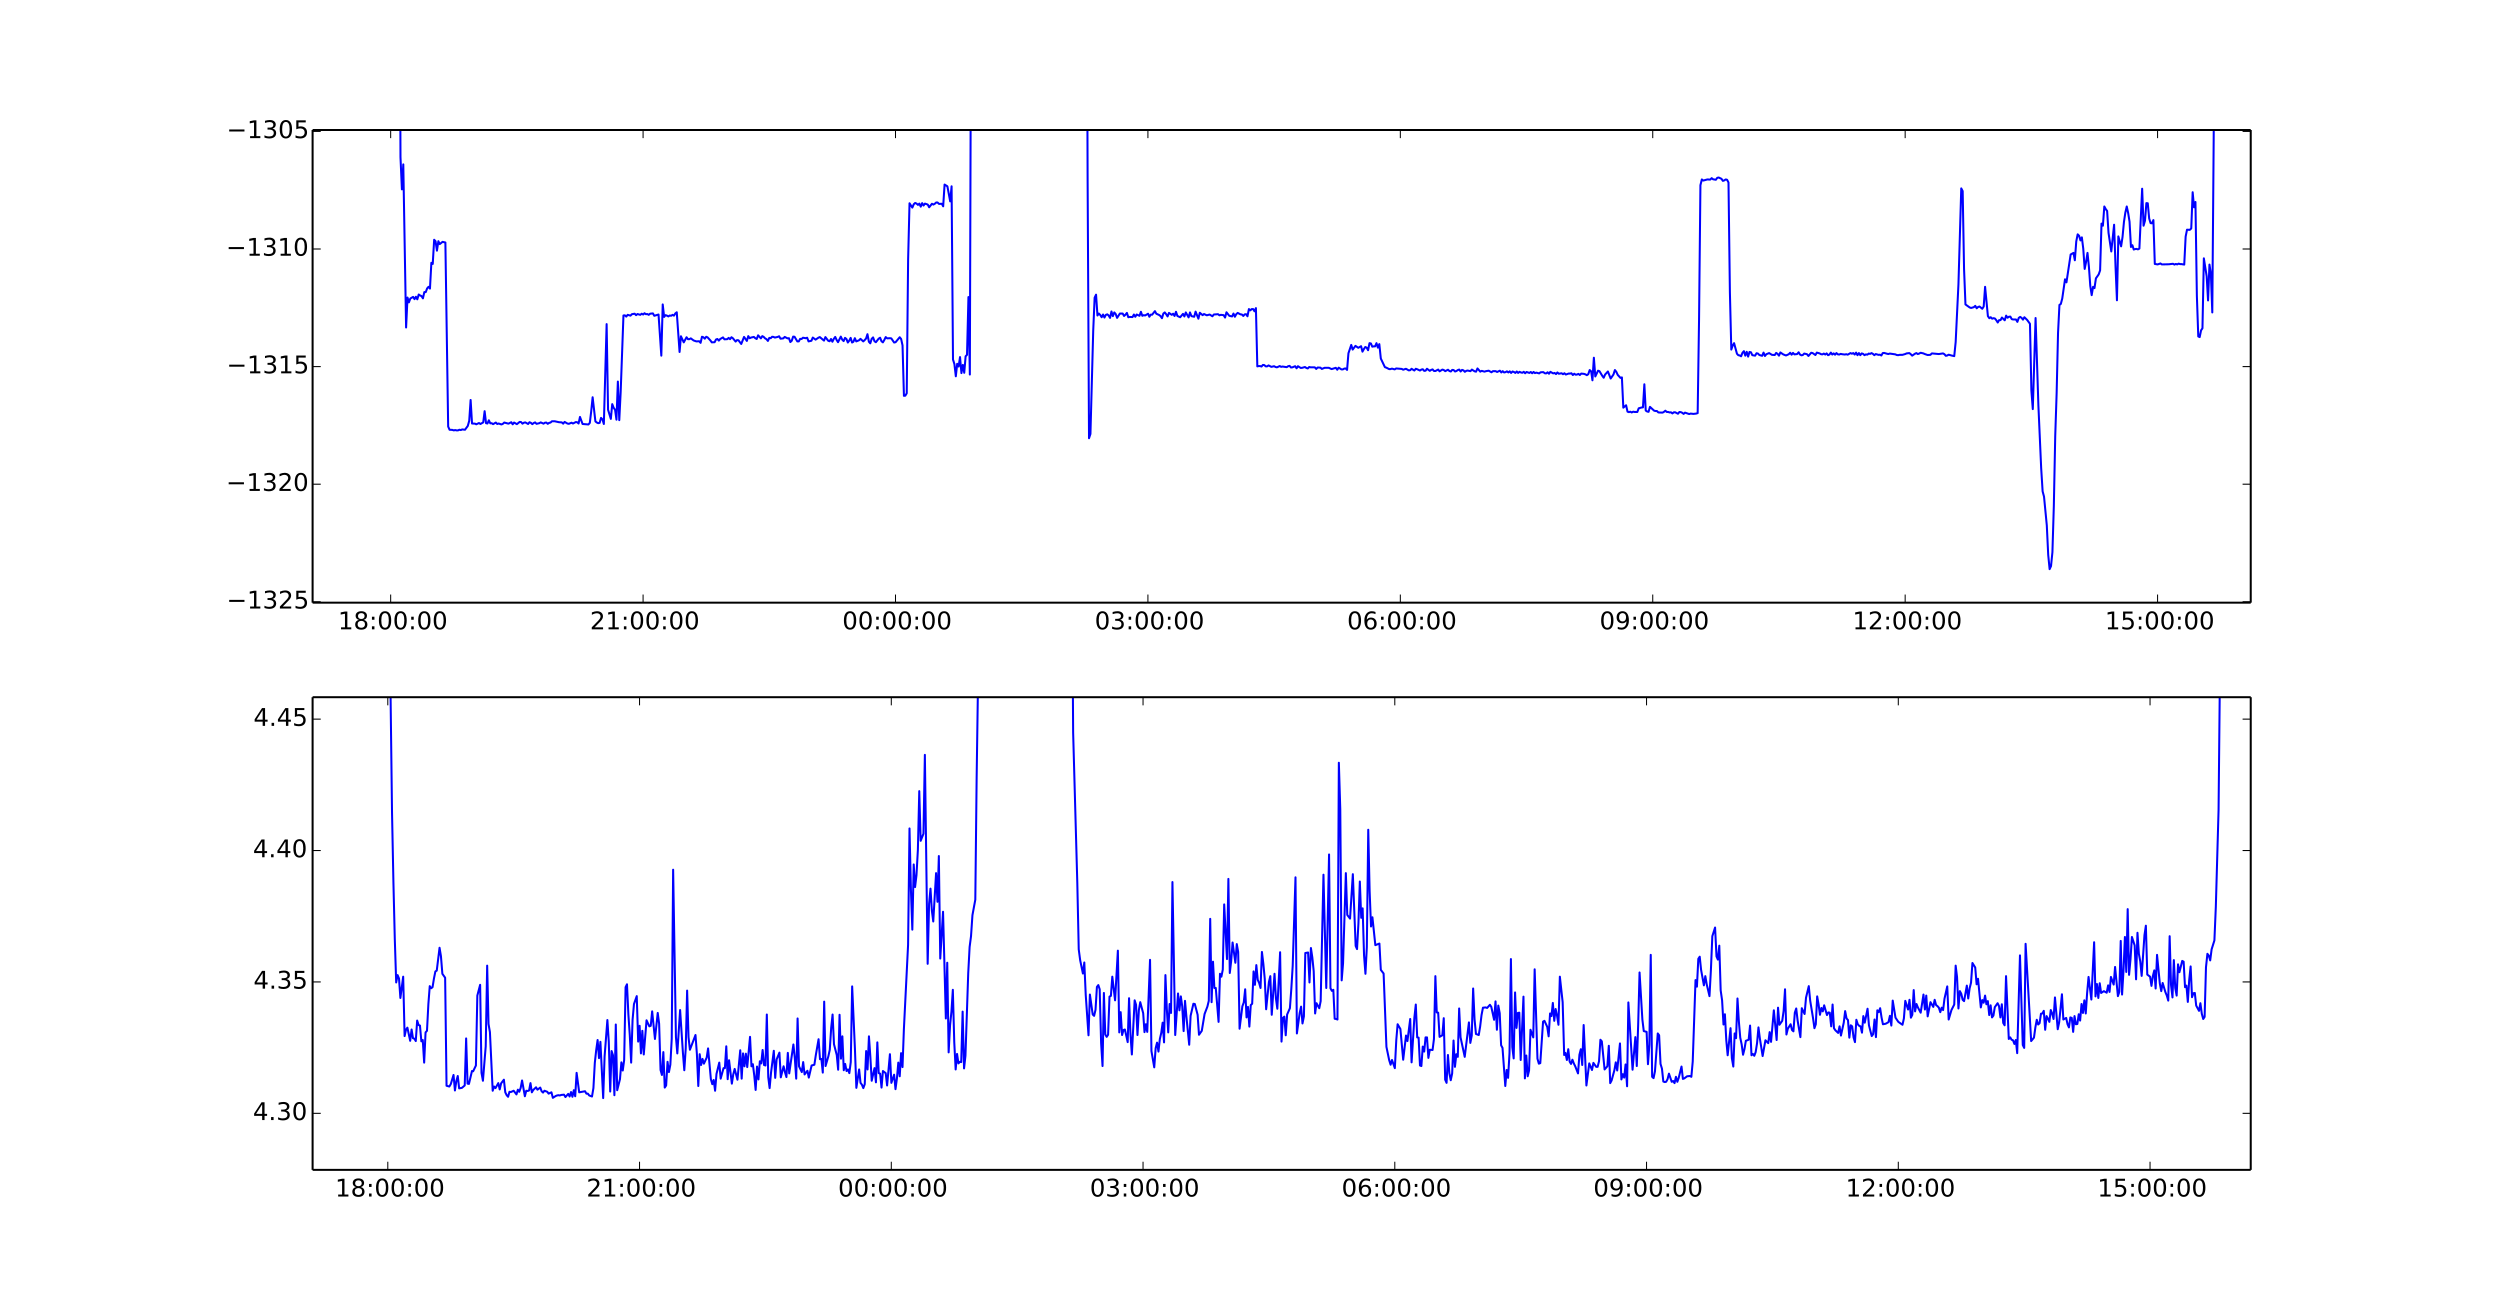 <?xml version="1.0" encoding="utf-8" standalone="no"?>
<!DOCTYPE svg PUBLIC "-//W3C//DTD SVG 1.1//EN"
  "http://www.w3.org/Graphics/SVG/1.1/DTD/svg11.dtd">
<!-- Created with matplotlib (http://matplotlib.org/) -->
<svg height="639pt" version="1.1" viewBox="0 0 1229 639" width="1229pt" xmlns="http://www.w3.org/2000/svg" xmlns:xlink="http://www.w3.org/1999/xlink">
 <defs>
  <style type="text/css">
*{stroke-linecap:butt;stroke-linejoin:round;}
  </style>
 </defs>
 <g id="figure_1">
  <g id="patch_1">
   <path d="
M0 639
L1229.4 639
L1229.4 0
L0 0
z
" style="fill:#ffffff;"/>
  </g>
  <g id="axes_1">
   <g id="patch_2">
    <path d="
M153.675 296.264
L1106.46 296.264
L1106.46 63.9
L153.675 63.9
z
" style="fill:#ffffff;"/>
   </g>
   <g id="line2d_1">
    <path clip-path="url(#p8348b65751)" d="
M196.568 -1
L196.878 77.274
L197.579 93.089
L198.257 80.815
L199.635 160.989
L200.336 146.276
L201.014 148.637
L201.715 146.748
L203.082 145.961
L203.783 147.063
L204.461 145.883
L205.15 147.142
L205.84 144.781
L206.529 145.253
L207.23 145.568
L207.908 146.67
L208.597 143.601
L209.287 143.601
L209.976 141.791
L210.665 141.005
L211.366 141.87
L212.056 129.203
L212.733 129.754
L213.434 117.873
L214.112 118.581
L214.802 123.223
L215.502 118.581
L216.18 119.997
L217.559 118.896
L218.949 119.211
L220.317 209.69
L221.006 211.264
L222.385 211.342
L223.086 211.578
L223.763 211.421
L224.453 211.578
L225.142 211.578
L225.843 211.264
L226.532 211.421
L227.222 211.106
L228.589 211.264
L229.968 209.375
L230.669 206.858
L231.358 196.63
L232.047 208.195
L233.541 208.274
L234.116 208.589
L235.483 207.959
L236.184 208.431
L237.562 207.644
L238.24 202.137
L238.941 208.038
L239.631 208.195
L240.32 206.622
L241.032 208.116
L241.699 208.038
L242.388 208.51
L243.755 207.723
L244.445 208.431
L245.134 208.195
L246.524 208.667
L247.214 208.352
L247.903 207.723
L249.96 208.274
L251.338 207.566
L252.028 208.589
L252.717 207.723
L254.096 208.51
L255.475 207.408
L256.164 207.487
L256.853 208.274
L257.554 207.802
L258.232 207.644
L259.611 208.431
L260.3 207.566
L261.001 207.88
L261.69 208.51
L262.38 207.959
L263.058 207.644
L263.759 208.352
L265.126 208.038
L265.815 207.644
L267.194 208.274
L267.883 207.802
L268.573 207.723
L269.262 208.352
L269.963 207.88
L270.652 207.723
L271.319 207.094
L272.709 207.094
L274.823 207.566
L276.167 207.644
L276.857 208.274
L277.558 207.408
L278.913 208.195
L279.614 208.352
L280.981 207.802
L281.671 208.195
L283.061 207.487
L283.739 207.566
L284.428 208.195
L285.118 204.969
L286.393 208.431
L289.265 208.667
L289.955 207.88
L290.644 202.137
L291.334 195.292
L292.701 207.172
L293.402 207.723
L294.091 208.038
L294.78 207.88
L295.47 205.441
L296.159 206.15
L296.849 208.431
L298.216 159.337
L298.917 201.429
L300.284 205.914
L300.973 198.675
L301.674 200.485
L302.364 201.429
L303.053 206.307
L303.742 187.582
L304.432 206.543
L305.121 192.696
L306.488 155.088
L307.189 155.009
L307.867 155.639
L308.556 154.773
L309.947 155.167
L310.636 154.459
L312.003 154.223
L312.704 154.931
L313.394 154.38
L314.761 154.773
L315.462 154.223
L316.174 154.616
L316.829 153.987
L317.518 154.459
L318.219 154.38
L318.908 154.773
L319.586 154.223
L320.965 154.065
L321.654 155.245
L323.734 154.616
L325.101 174.836
L325.791 149.659
L326.492 155.796
L327.169 154.931
L327.87 155.167
L328.56 155.56
L329.249 155.088
L329.938 155.245
L330.628 154.773
L331.317 155.167
L332.007 154.065
L332.696 153.515
L334.075 173.027
L334.753 165.316
L336.131 168.306
L337.51 165.788
L338.199 166.732
L338.9 166.732
L339.59 166.339
L340.968 167.362
L342.336 167.834
L343.714 167.755
L344.404 168.542
L345.093 165.552
L345.783 165.788
L346.472 166.496
L347.173 165.552
L347.862 165.867
L349.229 167.362
L349.919 168.306
L351.298 168.227
L351.998 166.89
L352.676 166.654
L353.377 167.441
L354.067 166.654
L355.434 165.867
L356.123 166.811
L357.536 166.732
L358.203 166.103
L358.892 166.732
L359.582 165.788
L360.259 166.26
L361.638 167.913
L362.328 167.204
L363.028 167.283
L364.396 169.093
L365.774 165.631
L367.153 167.598
L367.854 165.238
L368.543 166.26
L369.221 165.946
L370.6 165.631
L371.301 166.26
L371.99 166.654
L372.68 164.844
L374.047 166.339
L374.748 165.238
L375.437 165.631
L376.115 166.339
L376.804 166.732
L377.494 167.598
L378.195 166.103
L378.872 166.26
L379.573 165.552
L380.251 165.631
L380.952 165.946
L382.319 165.631
L383.009 165.316
L383.698 166.496
L385.077 166.339
L385.766 165.631
L387.145 166.339
L387.846 166.26
L388.535 168.149
L389.225 167.519
L389.914 165.474
L390.592 165.552
L391.971 167.834
L392.671 167.834
L393.361 166.575
L394.039 166.654
L394.74 166.024
L396.107 166.26
L396.796 166.024
L397.486 167.834
L398.887 167.519
L399.565 165.946
L400.944 166.968
L402.311 166.024
L403.012 165.71
L405.08 167.441
L405.77 165.71
L407.148 167.519
L407.826 167.755
L408.527 166.654
L409.205 167.991
L409.906 166.575
L410.595 165.631
L411.285 167.126
L411.974 168.227
L413.341 165.474
L414.031 166.968
L414.72 167.677
L415.421 166.103
L416.11 166.654
L416.8 168.385
L417.489 167.441
L418.178 166.103
L418.868 168.385
L419.546 167.991
L420.246 166.26
L420.936 167.834
L422.303 167.283
L423.004 166.575
L424.371 167.834
L425.061 167.204
L425.75 166.418
L426.439 164.293
L427.14 167.991
L427.829 168.778
L428.519 166.575
L429.208 165.867
L429.898 167.755
L430.576 168.227
L431.954 166.496
L432.655 166.024
L433.344 167.755
L434.022 168.306
L434.723 167.126
L435.413 165.71
L436.102 166.339
L437.469 166.26
L438.159 166.339
L439.549 168.385
L440.261 168.227
L442.295 165.788
L442.996 166.654
L443.685 169.801
L444.374 194.584
L445.052 194.505
L445.753 193.325
L446.431 127.551
L447.12 99.934
L448.499 102.059
L449.2 100.406
L449.889 99.777
L450.59 100.092
L451.28 100.721
L451.946 100.092
L452.635 101.587
L453.325 99.856
L454.014 101.036
L454.704 100.092
L456.082 100.564
L456.772 101.901
L458.15 100.17
L458.851 100.564
L459.541 100.17
L460.23 99.541
L460.908 99.541
L461.609 100.249
L462.988 100.17
L463.665 101.429
L464.355 90.729
L465.734 91.594
L467.112 98.99
L467.802 91.594
L468.491 176.724
L469.192 179.006
L469.881 184.986
L470.559 178.849
L471.26 180.186
L471.949 175.544
L472.639 183.412
L473.328 179.399
L474.018 183.255
L474.695 175.151
L475.385 174.443
L476.086 146.04
L476.775 184.12
L477.352 -1
M534.37 -1
L534.671 88.132
L535.36 215.433
L536.061 213.309
L537.428 162.484
L538.118 146.355
L538.819 144.86
L539.508 155.088
L540.197 154.144
L540.887 154.852
L541.576 155.954
L542.265 154.616
L542.943 156.111
L543.644 154.773
L544.345 154.537
L545.011 155.088
L545.701 156.268
L546.39 153.121
L547.08 155.403
L547.78 153.593
L548.47 154.38
L549.159 156.268
L550.526 154.144
L551.905 154.144
L552.595 155.324
L553.284 154.695
L553.985 153.829
L554.674 155.954
L555.364 155.796
L556.742 155.875
L557.42 154.616
L558.11 155.718
L558.799 154.616
L560.178 155.245
L560.867 153.279
L561.568 155.245
L562.257 154.931
L562.935 155.088
L564.383 154.223
L565.026 155.718
L565.693 154.695
L566.382 154.695
L567.761 152.964
L568.45 154.223
L569.829 154.852
L570.53 155.403
L571.219 156.426
L571.909 154.144
L572.598 153.593
L573.287 154.459
L573.977 155.56
L574.666 153.829
L576.033 154.773
L576.723 154.223
L577.412 155.324
L578.113 153.279
L578.802 155.324
L580.17 155.954
L581.56 154.301
L582.249 155.56
L582.939 153.593
L584.317 156.032
L584.995 153.593
L585.696 155.403
L587.063 155.718
L587.753 153.2
L589.131 156.662
L589.832 153.751
L591.211 154.931
L591.889 154.38
L593.268 155.009
L594.646 154.616
L596.025 155.482
L596.715 154.616
L598.794 154.459
L599.472 155.009
L600.161 154.773
L601.54 154.931
L602.241 156.111
L602.93 153.515
L604.309 155.245
L605.688 155.56
L606.377 154.144
L607.067 155.718
L607.744 154.459
L608.445 153.829
L609.813 154.537
L610.513 154.616
L611.203 155.324
L611.892 154.537
L612.57 154.459
L613.259 155.482
L613.96 151.941
L614.65 152.57
L615.328 151.941
L616.028 151.941
L616.718 153.042
L617.407 151.469
L618.097 180.108
L618.786 179.95
L619.464 179.95
L620.153 180.186
L620.843 179.399
L621.543 179.478
L622.221 180.108
L622.911 180.108
L623.612 179.636
L624.99 180.344
L626.358 180.029
L627.047 180.422
L627.748 180.58
L629.115 179.95
L629.804 180.344
L630.505 180.186
L632.562 180.501
L633.251 180.029
L633.952 179.872
L634.642 180.658
L635.331 180.58
L636.698 180.029
L637.399 181.052
L638.077 180.029
L639.456 180.894
L640.145 180.816
L641.524 180.422
L642.213 180.894
L642.903 181.13
L643.603 180.422
L644.293 180.58
L646.349 180.58
L647.062 181.366
L647.751 180.658
L649.13 180.737
L649.808 181.366
L651.175 180.816
L653.243 180.816
L654.622 181.445
L656.69 180.816
L657.391 181.76
L658.103 180.737
L659.459 181.602
L660.137 181.602
L660.826 181.209
L661.527 181.13
L662.216 181.838
L662.894 173.656
L664.273 169.565
L664.974 171.846
L666.341 170.037
L667.72 170.981
L669.11 170.194
L669.788 172.869
L670.477 171.61
L671.167 170.588
L671.856 170.902
L672.546 172.161
L673.246 168.699
L673.936 168.857
L674.614 170.43
L675.315 170.273
L675.992 170.273
L676.682 168.699
L677.371 170.902
L678.072 169.171
L678.807 176.252
L680.818 180.501
L681.507 180.737
L682.886 181.445
L683.587 181.445
L684.276 181.209
L685.644 181.602
L686.333 181.13
L689.137 181.366
L689.791 181.76
L691.159 181.288
L692.537 182.074
L693.238 181.996
L693.928 181.288
L695.295 182.153
L695.996 181.288
L696.674 181.524
L698.052 182.153
L698.753 181.681
L699.443 181.524
L700.132 182.311
L700.821 182.232
L701.499 181.288
L702.89 182.311
L703.567 181.838
L704.268 181.602
L704.958 182.389
L705.647 182.389
L707.014 181.681
L707.704 182.547
L709.082 181.681
L709.783 181.917
L710.473 182.468
L711.84 181.76
L712.529 182.389
L713.23 182.625
L713.919 181.838
L714.597 181.917
L715.31 182.625
L715.976 182.389
L716.677 181.917
L717.355 181.681
L718.044 182.625
L718.745 181.838
L719.446 182.074
L720.124 182.783
L720.813 182.311
L721.503 182.153
L722.87 182.468
L723.571 181.681
L724.938 182.547
L725.627 182.704
L726.328 181.13
L727.707 182.704
L728.408 182.311
L729.787 182.704
L730.464 182.468
L731.855 182.232
L733.21 183.019
L733.9 182.468
L735.29 182.468
L735.968 182.861
L737.347 182.232
L738.048 183.097
L738.725 182.468
L739.415 183.097
L740.116 182.94
L740.805 182.547
L741.494 183.097
L742.184 182.547
L742.862 183.333
L743.563 182.625
L744.24 182.861
L744.941 183.333
L745.631 182.625
L746.32 183.333
L746.998 182.783
L747.687 183.097
L748.388 183.255
L749.078 182.783
L749.767 183.491
L750.456 182.861
L751.824 183.333
L752.524 182.861
L753.214 183.491
L753.903 182.861
L754.581 183.412
L755.282 183.176
L756.649 183.569
L757.339 183.019
L758.717 182.94
L759.407 183.491
L760.107 183.569
L760.785 183.019
L761.486 183.727
L762.164 182.783
L763.543 183.569
L764.232 183.333
L764.933 183.884
L765.622 183.097
L766.3 183.727
L767.679 183.491
L768.38 183.963
L769.069 183.491
L769.759 184.12
L771.137 183.648
L771.884 183.648
L772.505 183.491
L773.217 184.356
L773.895 183.727
L774.584 184.199
L775.262 184.12
L775.952 183.805
L776.641 184.356
L777.342 183.648
L778.709 183.805
L779.41 184.041
L780.099 184.435
L780.789 183.963
L781.49 181.917
L782.213 182.547
L782.845 186.952
L783.546 175.859
L784.247 185.064
L785.603 182.232
L786.292 182.468
L787.671 184.75
L788.372 185.694
L789.061 184.12
L790.44 182.625
L791.807 186.087
L793.174 184.12
L793.887 181.917
L794.576 182.783
L795.266 184.277
L796.633 185.772
L797.322 185.536
L798.023 200.406
L799.39 199.226
L800.091 202.373
L800.781 202.609
L801.47 202.373
L802.148 202.766
L802.895 202.373
L803.527 202.53
L804.905 202.53
L805.595 200.721
L806.973 200.328
L807.674 200.249
L808.364 188.919
L809.042 201.822
L809.731 202.294
L810.432 202.452
L811.121 200.013
L813.189 201.901
L813.867 202.058
L814.557 202.058
L815.246 202.766
L817.325 202.845
L818.015 202.452
L818.693 201.901
L819.382 202.53
L820.083 202.53
L820.761 202.766
L821.462 202.688
L822.151 203.239
L822.84 202.688
L823.53 202.688
L824.897 203.396
L825.598 202.53
L826.287 202.609
L826.977 202.924
L827.666 203.475
L828.344 202.845
L830.412 203.553
L831.101 203.317
L832.48 203.475
L833.859 203.317
L834.571 203.081
L835.249 157.212
L835.927 91.043
L836.628 88.211
L837.317 88.762
L839.374 88.211
L840.753 88.29
L841.454 87.582
L842.143 88.132
L843.51 88.368
L844.2 87.424
L844.912 87.267
L846.268 87.896
L846.969 88.919
L847.646 88.683
L848.347 88.211
L849.025 88.368
L849.726 89.706
L850.415 143.68
L851.105 171.846
L851.794 169.88
L852.472 168.699
L853.885 173.892
L854.54 174.6
L855.253 174.758
L855.919 175.151
L856.608 173.42
L857.309 172.633
L857.987 174.836
L858.676 172.948
L859.377 175.308
L860.055 173.027
L860.768 173.184
L861.434 174.6
L862.813 174.836
L863.514 173.656
L864.214 173.813
L864.892 174.521
L866.271 174.915
L866.96 173.341
L867.65 174.994
L868.339 174.128
L869.706 173.577
L871.085 174.443
L872.475 174.521
L873.165 173.499
L873.854 173.971
L874.543 174.836
L875.233 173.263
L876.612 174.207
L877.99 174.758
L879.369 174.128
L880.058 173.42
L880.748 174.364
L881.437 173.499
L882.127 174.207
L883.494 174.049
L884.195 173.184
L884.884 174.285
L885.573 174.679
L886.263 174.521
L886.952 173.813
L888.319 174.128
L889.02 174.994
L890.388 173.42
L891.088 173.577
L892.456 174.521
L893.145 173.341
L894.535 173.735
L895.236 174.128
L895.914 174.207
L896.592 173.813
L897.293 174.285
L897.971 173.735
L898.672 174.6
L899.361 174.285
L900.039 173.341
L900.74 174.285
L901.418 173.735
L902.107 174.364
L902.796 173.577
L903.497 174.207
L904.187 174.285
L904.864 173.971
L905.565 174.128
L906.933 174.285
L907.622 174.128
L908.311 174.364
L909.69 173.577
L910.379 173.892
L911.069 173.577
L911.77 174.285
L912.448 173.341
L913.137 174.6
L913.838 173.577
L914.527 174.6
L915.217 173.735
L915.906 173.971
L916.595 174.6
L917.285 174.207
L917.974 174.364
L918.675 173.813
L919.341 173.971
L920.042 173.577
L920.72 173.971
L921.421 174.6
L922.11 174.049
L923.478 174.443
L924.167 174.364
L924.868 174.758
L925.557 173.577
L926.246 173.499
L927.625 173.892
L928.315 174.049
L929.004 173.813
L931.75 174.207
L932.439 174.521
L933.14 174.6
L933.83 174.443
L935.197 174.443
L936.599 174.049
L937.276 173.735
L938.644 173.577
L939.333 174.128
L940.022 174.836
L941.401 173.892
L942.102 173.577
L942.791 174.049
L943.481 173.813
L944.17 173.42
L945.537 173.735
L946.238 174.049
L947.606 174.521
L948.984 174.443
L949.685 173.735
L953.121 174.049
L955.2 173.735
L955.878 174.128
L956.567 174.915
L957.268 174.758
L957.958 174.364
L959.336 174.758
L960.704 175.072
L961.405 168.149
L962.772 139.746
L964.151 92.617
L964.851 93.955
L965.529 132.271
L966.219 149.659
L968.298 151.154
L968.999 151.39
L970.355 150.997
L971.044 150.367
L971.745 151.548
L972.423 150.918
L973.124 150.682
L974.491 151.784
L975.181 150.682
L975.87 141.005
L977.249 155.403
L977.961 156.426
L978.639 155.954
L979.351 156.662
L980.006 156.426
L980.707 156.583
L981.396 157.448
L982.086 158.55
L982.775 157.37
L983.464 157.37
L984.142 156.111
L985.521 157.448
L986.222 155.167
L986.911 156.19
L987.601 155.718
L988.29 155.639
L988.979 156.898
L989.68 157.055
L991.036 157.055
L991.737 158.235
L992.426 156.268
L993.116 155.796
L993.805 156.268
L994.494 157.134
L995.184 155.954
L996.551 157.291
L997.93 159.179
L998.631 191.988
L999.32 201.114
L1000.69 156.347
L1002.07 199.305
L1003.44 230.146
L1004.15 241.554
L1004.84 244.15
L1006.21 258.311
L1006.9 272.787
L1007.59 279.789
L1008.28 278.295
L1008.97 271.45
L1009.66 248.87
L1010.35 214.332
L1011.04 193.325
L1011.73 163.664
L1012.42 149.895
L1013.1 149.423
L1013.8 146.748
L1015.16 137.307
L1015.87 138.802
L1017.93 125.112
L1019.32 124.325
L1019.99 127.944
L1020.69 118.66
L1021.38 115.198
L1022.08 115.906
L1022.76 118.188
L1023.44 116.693
L1024.13 122.279
L1024.83 132.193
L1025.52 128.731
L1026.21 124.325
L1026.9 131.091
L1027.58 140.533
L1028.27 145.096
L1028.96 141.005
L1029.65 141.634
L1030.35 136.835
L1031.73 134.868
L1032.41 132.901
L1033.1 109.927
L1033.78 110.949
L1034.48 101.508
L1035.17 102.767
L1035.86 103.711
L1036.55 114.49
L1037.91 123.617
L1039.29 110.477
L1039.99 131.013
L1040.69 147.614
L1041.38 116.221
L1042.74 121.099
L1043.43 116.536
L1044.14 109.061
L1044.82 104.498
L1045.51 101.508
L1046.21 104.734
L1046.88 108.982
L1047.58 121.414
L1048.28 120.548
L1048.95 122.673
L1049.64 122.437
L1050.32 122.358
L1051.02 122.594
L1051.72 122.201
L1053.08 92.774
L1053.77 110.949
L1054.47 108.51
L1055.16 99.856
L1055.84 99.934
L1056.53 107.409
L1057.23 109.691
L1057.92 109.769
L1058.61 108.196
L1059.3 129.754
L1060.69 129.99
L1062.08 129.518
L1062.75 129.99
L1066.19 129.911
L1068.25 129.675
L1068.94 130.068
L1069.64 129.754
L1070.33 129.99
L1071 129.596
L1071.72 129.832
L1072.39 129.832
L1073.77 130.068
L1074.46 116.3
L1075.14 112.916
L1076.52 112.995
L1077.22 112.287
L1077.91 94.505
L1078.6 101.901
L1079.28 99.305
L1079.98 145.411
L1080.67 165.395
L1081.36 165.71
L1082.04 162.405
L1082.73 161.382
L1083.41 127
L1084.8 135.812
L1085.48 147.692
L1086.17 130.068
L1086.87 134.632
L1087.56 153.593
L1088.24 69.328
L1088.66 -1
L1088.66 -1" style="fill:none;stroke:#0000ff;stroke-linecap:square;"/>
   </g>
   <g id="matplotlib.axis_1">
    <g id="xtick_1">
     <g id="line2d_2">
      <defs>
       <path d="
M0 0
L0 -4" id="m93b0483c22" style="stroke:#000000;stroke-width:0.5;"/>
      </defs>
      <g>
       <use style="stroke:#000000;stroke-width:0.5;" x="192.052" xlink:href="#m93b0483c22" y="296.264"/>
      </g>
     </g>
     <g id="line2d_3">
      <defs>
       <path d="
M0 0
L0 4" id="m741efc42ff" style="stroke:#000000;stroke-width:0.5;"/>
      </defs>
      <g>
       <use style="stroke:#000000;stroke-width:0.5;" x="192.052" xlink:href="#m741efc42ff" y="63.9"/>
      </g>
     </g>
     <g id="text_1">
      <!-- 18:00:00 -->
      <defs>
       <path d="
M12.406 8.297
L28.516 8.297
L28.516 63.922
L10.984 60.406
L10.984 69.391
L28.422 72.906
L38.281 72.906
L38.281 8.297
L54.391 8.297
L54.391 0
L12.406 0
z
" id="DejaVuSans-31"/>
       <path d="
M31.781 34.625
Q24.75 34.625 20.719 30.859
Q16.703 27.094 16.703 20.516
Q16.703 13.922 20.719 10.156
Q24.75 6.391 31.781 6.391
Q38.812 6.391 42.859 10.172
Q46.922 13.969 46.922 20.516
Q46.922 27.094 42.891 30.859
Q38.875 34.625 31.781 34.625
M21.922 38.812
Q15.578 40.375 12.031 44.719
Q8.5 49.078 8.5 55.328
Q8.5 64.062 14.719 69.141
Q20.953 74.219 31.781 74.219
Q42.672 74.219 48.875 69.141
Q55.078 64.062 55.078 55.328
Q55.078 49.078 51.531 44.719
Q48 40.375 41.703 38.812
Q48.828 37.156 52.797 32.312
Q56.781 27.484 56.781 20.516
Q56.781 9.906 50.312 4.234
Q43.844 -1.422 31.781 -1.422
Q19.734 -1.422 13.25 4.234
Q6.781 9.906 6.781 20.516
Q6.781 27.484 10.781 32.312
Q14.797 37.156 21.922 38.812
M18.312 54.391
Q18.312 48.734 21.844 45.562
Q25.391 42.391 31.781 42.391
Q38.141 42.391 41.719 45.562
Q45.312 48.734 45.312 54.391
Q45.312 60.062 41.719 63.234
Q38.141 66.406 31.781 66.406
Q25.391 66.406 21.844 63.234
Q18.312 60.062 18.312 54.391" id="DejaVuSans-38"/>
       <path d="
M31.781 66.406
Q24.172 66.406 20.328 58.906
Q16.5 51.422 16.5 36.375
Q16.5 21.391 20.328 13.891
Q24.172 6.391 31.781 6.391
Q39.453 6.391 43.281 13.891
Q47.125 21.391 47.125 36.375
Q47.125 51.422 43.281 58.906
Q39.453 66.406 31.781 66.406
M31.781 74.219
Q44.047 74.219 50.516 64.516
Q56.984 54.828 56.984 36.375
Q56.984 17.969 50.516 8.266
Q44.047 -1.422 31.781 -1.422
Q19.531 -1.422 13.062 8.266
Q6.594 17.969 6.594 36.375
Q6.594 54.828 13.062 64.516
Q19.531 74.219 31.781 74.219" id="DejaVuSans-30"/>
       <path d="
M11.719 12.406
L22.016 12.406
L22.016 0
L11.719 0
z

M11.719 51.703
L22.016 51.703
L22.016 39.312
L11.719 39.312
z
" id="DejaVuSans-3a"/>
      </defs>
      <g transform="translate(166.162 309.382)scale(0.12 -0.12)">
       <use xlink:href="#DejaVuSans-31"/>
       <use x="63.623" xlink:href="#DejaVuSans-38"/>
       <use x="127.246" xlink:href="#DejaVuSans-3a"/>
       <use x="160.938" xlink:href="#DejaVuSans-30"/>
       <use x="224.561" xlink:href="#DejaVuSans-30"/>
       <use x="288.184" xlink:href="#DejaVuSans-3a"/>
       <use x="321.875" xlink:href="#DejaVuSans-30"/>
       <use x="385.498" xlink:href="#DejaVuSans-30"/>
      </g>
     </g>
    </g>
    <g id="xtick_2">
     <g id="line2d_4">
      <g>
       <use style="stroke:#000000;stroke-width:0.5;" x="316.14" xlink:href="#m93b0483c22" y="296.264"/>
      </g>
     </g>
     <g id="line2d_5">
      <g>
       <use style="stroke:#000000;stroke-width:0.5;" x="316.14" xlink:href="#m741efc42ff" y="63.9"/>
      </g>
     </g>
     <g id="text_2">
      <!-- 21:00:00 -->
      <defs>
       <path d="
M19.188 8.297
L53.609 8.297
L53.609 0
L7.328 0
L7.328 8.297
Q12.938 14.109 22.625 23.891
Q32.328 33.688 34.812 36.531
Q39.547 41.844 41.422 45.531
Q43.312 49.219 43.312 52.781
Q43.312 58.594 39.234 62.25
Q35.156 65.922 28.609 65.922
Q23.969 65.922 18.812 64.312
Q13.672 62.703 7.812 59.422
L7.812 69.391
Q13.766 71.781 18.938 73
Q24.125 74.219 28.422 74.219
Q39.75 74.219 46.484 68.547
Q53.219 62.891 53.219 53.422
Q53.219 48.922 51.531 44.891
Q49.859 40.875 45.406 35.406
Q44.188 33.984 37.641 27.219
Q31.109 20.453 19.188 8.297" id="DejaVuSans-32"/>
      </defs>
      <g transform="translate(290.03 309.382)scale(0.12 -0.12)">
       <use xlink:href="#DejaVuSans-32"/>
       <use x="63.623" xlink:href="#DejaVuSans-31"/>
       <use x="127.246" xlink:href="#DejaVuSans-3a"/>
       <use x="160.938" xlink:href="#DejaVuSans-30"/>
       <use x="224.561" xlink:href="#DejaVuSans-30"/>
       <use x="288.184" xlink:href="#DejaVuSans-3a"/>
       <use x="321.875" xlink:href="#DejaVuSans-30"/>
       <use x="385.498" xlink:href="#DejaVuSans-30"/>
      </g>
     </g>
    </g>
    <g id="xtick_3">
     <g id="line2d_6">
      <g>
       <use style="stroke:#000000;stroke-width:0.5;" x="440.227" xlink:href="#m93b0483c22" y="296.264"/>
      </g>
     </g>
     <g id="line2d_7">
      <g>
       <use style="stroke:#000000;stroke-width:0.5;" x="440.227" xlink:href="#m741efc42ff" y="63.9"/>
      </g>
     </g>
     <g id="text_3">
      <!-- 00:00:00 -->
      <g transform="translate(414.073 309.382)scale(0.12 -0.12)">
       <use xlink:href="#DejaVuSans-30"/>
       <use x="63.623" xlink:href="#DejaVuSans-30"/>
       <use x="127.246" xlink:href="#DejaVuSans-3a"/>
       <use x="160.938" xlink:href="#DejaVuSans-30"/>
       <use x="224.561" xlink:href="#DejaVuSans-30"/>
       <use x="288.184" xlink:href="#DejaVuSans-3a"/>
       <use x="321.875" xlink:href="#DejaVuSans-30"/>
       <use x="385.498" xlink:href="#DejaVuSans-30"/>
      </g>
     </g>
    </g>
    <g id="xtick_4">
     <g id="line2d_8">
      <g>
       <use style="stroke:#000000;stroke-width:0.5;" x="564.314" xlink:href="#m93b0483c22" y="296.264"/>
      </g>
     </g>
     <g id="line2d_9">
      <g>
       <use style="stroke:#000000;stroke-width:0.5;" x="564.314" xlink:href="#m741efc42ff" y="63.9"/>
      </g>
     </g>
     <g id="text_4">
      <!-- 03:00:00 -->
      <defs>
       <path d="
M40.578 39.312
Q47.656 37.797 51.625 33
Q55.609 28.219 55.609 21.188
Q55.609 10.406 48.188 4.484
Q40.766 -1.422 27.094 -1.422
Q22.516 -1.422 17.656 -0.516
Q12.797 0.391 7.625 2.203
L7.625 11.719
Q11.719 9.328 16.594 8.109
Q21.484 6.891 26.812 6.891
Q36.078 6.891 40.938 10.547
Q45.797 14.203 45.797 21.188
Q45.797 27.641 41.281 31.266
Q36.766 34.906 28.719 34.906
L20.219 34.906
L20.219 43.016
L29.109 43.016
Q36.375 43.016 40.234 45.922
Q44.094 48.828 44.094 54.297
Q44.094 59.906 40.109 62.906
Q36.141 65.922 28.719 65.922
Q24.656 65.922 20.016 65.031
Q15.375 64.156 9.812 62.312
L9.812 71.094
Q15.438 72.656 20.344 73.438
Q25.25 74.219 29.594 74.219
Q40.828 74.219 47.359 69.109
Q53.906 64.016 53.906 55.328
Q53.906 49.266 50.438 45.094
Q46.969 40.922 40.578 39.312" id="DejaVuSans-33"/>
      </defs>
      <g transform="translate(538.161 309.382)scale(0.12 -0.12)">
       <use xlink:href="#DejaVuSans-30"/>
       <use x="63.623" xlink:href="#DejaVuSans-33"/>
       <use x="127.246" xlink:href="#DejaVuSans-3a"/>
       <use x="160.938" xlink:href="#DejaVuSans-30"/>
       <use x="224.561" xlink:href="#DejaVuSans-30"/>
       <use x="288.184" xlink:href="#DejaVuSans-3a"/>
       <use x="321.875" xlink:href="#DejaVuSans-30"/>
       <use x="385.498" xlink:href="#DejaVuSans-30"/>
      </g>
     </g>
    </g>
    <g id="xtick_5">
     <g id="line2d_10">
      <g>
       <use style="stroke:#000000;stroke-width:0.5;" x="688.401" xlink:href="#m93b0483c22" y="296.264"/>
      </g>
     </g>
     <g id="line2d_11">
      <g>
       <use style="stroke:#000000;stroke-width:0.5;" x="688.401" xlink:href="#m741efc42ff" y="63.9"/>
      </g>
     </g>
     <g id="text_5">
      <!-- 06:00:00 -->
      <defs>
       <path d="
M33.016 40.375
Q26.375 40.375 22.484 35.828
Q18.609 31.297 18.609 23.391
Q18.609 15.531 22.484 10.953
Q26.375 6.391 33.016 6.391
Q39.656 6.391 43.531 10.953
Q47.406 15.531 47.406 23.391
Q47.406 31.297 43.531 35.828
Q39.656 40.375 33.016 40.375
M52.594 71.297
L52.594 62.312
Q48.875 64.062 45.094 64.984
Q41.312 65.922 37.594 65.922
Q27.828 65.922 22.672 59.328
Q17.531 52.734 16.797 39.406
Q19.672 43.656 24.016 45.922
Q28.375 48.188 33.594 48.188
Q44.578 48.188 50.953 41.516
Q57.328 34.859 57.328 23.391
Q57.328 12.156 50.688 5.359
Q44.047 -1.422 33.016 -1.422
Q20.359 -1.422 13.672 8.266
Q6.984 17.969 6.984 36.375
Q6.984 53.656 15.188 63.938
Q23.391 74.219 37.203 74.219
Q40.922 74.219 44.703 73.484
Q48.484 72.75 52.594 71.297" id="DejaVuSans-36"/>
      </defs>
      <g transform="translate(662.248 309.382)scale(0.12 -0.12)">
       <use xlink:href="#DejaVuSans-30"/>
       <use x="63.623" xlink:href="#DejaVuSans-36"/>
       <use x="127.246" xlink:href="#DejaVuSans-3a"/>
       <use x="160.938" xlink:href="#DejaVuSans-30"/>
       <use x="224.561" xlink:href="#DejaVuSans-30"/>
       <use x="288.184" xlink:href="#DejaVuSans-3a"/>
       <use x="321.875" xlink:href="#DejaVuSans-30"/>
       <use x="385.498" xlink:href="#DejaVuSans-30"/>
      </g>
     </g>
    </g>
    <g id="xtick_6">
     <g id="line2d_12">
      <g>
       <use style="stroke:#000000;stroke-width:0.5;" x="812.488" xlink:href="#m93b0483c22" y="296.264"/>
      </g>
     </g>
     <g id="line2d_13">
      <g>
       <use style="stroke:#000000;stroke-width:0.5;" x="812.488" xlink:href="#m741efc42ff" y="63.9"/>
      </g>
     </g>
     <g id="text_6">
      <!-- 09:00:00 -->
      <defs>
       <path d="
M10.984 1.516
L10.984 10.5
Q14.703 8.734 18.5 7.812
Q22.312 6.891 25.984 6.891
Q35.75 6.891 40.891 13.453
Q46.047 20.016 46.781 33.406
Q43.953 29.203 39.594 26.953
Q35.25 24.703 29.984 24.703
Q19.047 24.703 12.672 31.312
Q6.297 37.938 6.297 49.422
Q6.297 60.641 12.938 67.422
Q19.578 74.219 30.609 74.219
Q43.266 74.219 49.922 64.516
Q56.594 54.828 56.594 36.375
Q56.594 19.141 48.406 8.859
Q40.234 -1.422 26.422 -1.422
Q22.703 -1.422 18.891 -0.688
Q15.094 0.047 10.984 1.516
M30.609 32.422
Q37.25 32.422 41.125 36.953
Q45.016 41.5 45.016 49.422
Q45.016 57.281 41.125 61.844
Q37.25 66.406 30.609 66.406
Q23.969 66.406 20.094 61.844
Q16.219 57.281 16.219 49.422
Q16.219 41.5 20.094 36.953
Q23.969 32.422 30.609 32.422" id="DejaVuSans-39"/>
      </defs>
      <g transform="translate(786.335 309.382)scale(0.12 -0.12)">
       <use xlink:href="#DejaVuSans-30"/>
       <use x="63.623" xlink:href="#DejaVuSans-39"/>
       <use x="127.246" xlink:href="#DejaVuSans-3a"/>
       <use x="160.938" xlink:href="#DejaVuSans-30"/>
       <use x="224.561" xlink:href="#DejaVuSans-30"/>
       <use x="288.184" xlink:href="#DejaVuSans-3a"/>
       <use x="321.875" xlink:href="#DejaVuSans-30"/>
       <use x="385.498" xlink:href="#DejaVuSans-30"/>
      </g>
     </g>
    </g>
    <g id="xtick_7">
     <g id="line2d_14">
      <g>
       <use style="stroke:#000000;stroke-width:0.5;" x="936.576" xlink:href="#m93b0483c22" y="296.264"/>
      </g>
     </g>
     <g id="line2d_15">
      <g>
       <use style="stroke:#000000;stroke-width:0.5;" x="936.576" xlink:href="#m741efc42ff" y="63.9"/>
      </g>
     </g>
     <g id="text_7">
      <!-- 12:00:00 -->
      <g transform="translate(910.686 309.382)scale(0.12 -0.12)">
       <use xlink:href="#DejaVuSans-31"/>
       <use x="63.623" xlink:href="#DejaVuSans-32"/>
       <use x="127.246" xlink:href="#DejaVuSans-3a"/>
       <use x="160.938" xlink:href="#DejaVuSans-30"/>
       <use x="224.561" xlink:href="#DejaVuSans-30"/>
       <use x="288.184" xlink:href="#DejaVuSans-3a"/>
       <use x="321.875" xlink:href="#DejaVuSans-30"/>
       <use x="385.498" xlink:href="#DejaVuSans-30"/>
      </g>
     </g>
    </g>
    <g id="xtick_8">
     <g id="line2d_16">
      <g>
       <use style="stroke:#000000;stroke-width:0.5;" x="1060.663" xlink:href="#m93b0483c22" y="296.264"/>
      </g>
     </g>
     <g id="line2d_17">
      <g>
       <use style="stroke:#000000;stroke-width:0.5;" x="1060.663" xlink:href="#m741efc42ff" y="63.9"/>
      </g>
     </g>
     <g id="text_8">
      <!-- 15:00:00 -->
      <defs>
       <path d="
M10.797 72.906
L49.516 72.906
L49.516 64.594
L19.828 64.594
L19.828 46.734
Q21.969 47.469 24.109 47.828
Q26.266 48.188 28.422 48.188
Q40.625 48.188 47.75 41.5
Q54.891 34.812 54.891 23.391
Q54.891 11.625 47.562 5.094
Q40.234 -1.422 26.906 -1.422
Q22.312 -1.422 17.547 -0.641
Q12.797 0.141 7.719 1.703
L7.719 11.625
Q12.109 9.234 16.797 8.062
Q21.484 6.891 26.703 6.891
Q35.156 6.891 40.078 11.328
Q45.016 15.766 45.016 23.391
Q45.016 31 40.078 35.438
Q35.156 39.891 26.703 39.891
Q22.75 39.891 18.812 39.016
Q14.891 38.141 10.797 36.281
z
" id="DejaVuSans-35"/>
      </defs>
      <g transform="translate(1034.773 309.382)scale(0.12 -0.12)">
       <use xlink:href="#DejaVuSans-31"/>
       <use x="63.623" xlink:href="#DejaVuSans-35"/>
       <use x="127.246" xlink:href="#DejaVuSans-3a"/>
       <use x="160.938" xlink:href="#DejaVuSans-30"/>
       <use x="224.561" xlink:href="#DejaVuSans-30"/>
       <use x="288.184" xlink:href="#DejaVuSans-3a"/>
       <use x="321.875" xlink:href="#DejaVuSans-30"/>
       <use x="385.498" xlink:href="#DejaVuSans-30"/>
      </g>
     </g>
    </g>
   </g>
   <g id="matplotlib.axis_2">
    <g id="ytick_1">
     <g id="line2d_18">
      <defs>
       <path d="
M0 0
L4 0" id="m728421d6d4" style="stroke:#000000;stroke-width:0.5;"/>
      </defs>
      <g>
       <use style="stroke:#000000;stroke-width:0.5;" x="153.675" xlink:href="#m728421d6d4" y="295.845"/>
      </g>
     </g>
     <g id="line2d_19">
      <defs>
       <path d="
M0 0
L-4 0" id="mcb0005524f" style="stroke:#000000;stroke-width:0.5;"/>
      </defs>
      <g>
       <use style="stroke:#000000;stroke-width:0.5;" x="1106.46" xlink:href="#mcb0005524f" y="295.845"/>
      </g>
     </g>
     <g id="text_9">
      <!-- −1325 -->
      <defs>
       <path d="
M10.594 35.5
L73.188 35.5
L73.188 27.203
L10.594 27.203
z
" id="DejaVuSans-2212"/>
      </defs>
      <g transform="translate(111.399 299.156)scale(0.12 -0.12)">
       <use xlink:href="#DejaVuSans-2212"/>
       <use x="83.789" xlink:href="#DejaVuSans-31"/>
       <use x="147.412" xlink:href="#DejaVuSans-33"/>
       <use x="211.035" xlink:href="#DejaVuSans-32"/>
       <use x="274.658" xlink:href="#DejaVuSans-35"/>
      </g>
     </g>
    </g>
    <g id="ytick_2">
     <g id="line2d_20">
      <g>
       <use style="stroke:#000000;stroke-width:0.5;" x="153.675" xlink:href="#m728421d6d4" y="238.033"/>
      </g>
     </g>
     <g id="line2d_21">
      <g>
       <use style="stroke:#000000;stroke-width:0.5;" x="1106.46" xlink:href="#mcb0005524f" y="238.033"/>
      </g>
     </g>
     <g id="text_10">
      <!-- −1320 -->
      <g transform="translate(111.147 241.344)scale(0.12 -0.12)">
       <use xlink:href="#DejaVuSans-2212"/>
       <use x="83.789" xlink:href="#DejaVuSans-31"/>
       <use x="147.412" xlink:href="#DejaVuSans-33"/>
       <use x="211.035" xlink:href="#DejaVuSans-32"/>
       <use x="274.658" xlink:href="#DejaVuSans-30"/>
      </g>
     </g>
    </g>
    <g id="ytick_3">
     <g id="line2d_22">
      <g>
       <use style="stroke:#000000;stroke-width:0.5;" x="153.675" xlink:href="#m728421d6d4" y="180.22"/>
      </g>
     </g>
     <g id="line2d_23">
      <g>
       <use style="stroke:#000000;stroke-width:0.5;" x="1106.46" xlink:href="#mcb0005524f" y="180.22"/>
      </g>
     </g>
     <g id="text_11">
      <!-- −1315 -->
      <g transform="translate(111.399 183.532)scale(0.12 -0.12)">
       <use xlink:href="#DejaVuSans-2212"/>
       <use x="83.789" xlink:href="#DejaVuSans-31"/>
       <use x="147.412" xlink:href="#DejaVuSans-33"/>
       <use x="211.035" xlink:href="#DejaVuSans-31"/>
       <use x="274.658" xlink:href="#DejaVuSans-35"/>
      </g>
     </g>
    </g>
    <g id="ytick_4">
     <g id="line2d_24">
      <g>
       <use style="stroke:#000000;stroke-width:0.5;" x="153.675" xlink:href="#m728421d6d4" y="122.408"/>
      </g>
     </g>
     <g id="line2d_25">
      <g>
       <use style="stroke:#000000;stroke-width:0.5;" x="1106.46" xlink:href="#mcb0005524f" y="122.408"/>
      </g>
     </g>
     <g id="text_12">
      <!-- −1310 -->
      <g transform="translate(111.147 125.72)scale(0.12 -0.12)">
       <use xlink:href="#DejaVuSans-2212"/>
       <use x="83.789" xlink:href="#DejaVuSans-31"/>
       <use x="147.412" xlink:href="#DejaVuSans-33"/>
       <use x="211.035" xlink:href="#DejaVuSans-31"/>
       <use x="274.658" xlink:href="#DejaVuSans-30"/>
      </g>
     </g>
    </g>
    <g id="ytick_5">
     <g id="line2d_26">
      <g>
       <use style="stroke:#000000;stroke-width:0.5;" x="153.675" xlink:href="#m728421d6d4" y="64.596"/>
      </g>
     </g>
     <g id="line2d_27">
      <g>
       <use style="stroke:#000000;stroke-width:0.5;" x="1106.46" xlink:href="#mcb0005524f" y="64.596"/>
      </g>
     </g>
     <g id="text_13">
      <!-- −1305 -->
      <g transform="translate(111.399 67.907)scale(0.12 -0.12)">
       <use xlink:href="#DejaVuSans-2212"/>
       <use x="83.789" xlink:href="#DejaVuSans-31"/>
       <use x="147.412" xlink:href="#DejaVuSans-33"/>
       <use x="211.035" xlink:href="#DejaVuSans-30"/>
       <use x="274.658" xlink:href="#DejaVuSans-35"/>
      </g>
     </g>
    </g>
   </g>
   <g id="patch_3">
    <path d="
M153.675 63.9
L1106.46 63.9" style="fill:none;stroke:#000000;"/>
   </g>
   <g id="patch_4">
    <path d="
M1106.46 296.264
L1106.46 63.9" style="fill:none;stroke:#000000;"/>
   </g>
   <g id="patch_5">
    <path d="
M153.675 296.264
L1106.46 296.264" style="fill:none;stroke:#000000;"/>
   </g>
   <g id="patch_6">
    <path d="
M153.675 296.264
L153.675 63.9" style="fill:none;stroke:#000000;"/>
   </g>
  </g>
  <g id="axes_2">
   <g id="patch_7">
    <path d="
M153.675 575.1
L1106.46 575.1
L1106.46 342.736
L153.675 342.736
z
" style="fill:#ffffff;"/>
   </g>
   <g id="line2d_28">
    <path clip-path="url(#p3f00df8ba8)" d="
M189.291 -1
L190.651 250.427
L192.015 342.93
L192.714 399.259
L193.401 433.625
L194.077 461.531
L194.765 482.977
L195.453 479.359
L196.152 481.039
L196.828 490.599
L198.203 480.135
L198.902 509.333
L199.578 506.232
L200.277 505.198
L201.641 511.658
L202.34 506.103
L203.016 510.366
L203.703 510.624
L204.391 511.787
L205.078 501.71
L205.777 503.906
L206.453 504.165
L207.141 511.916
L207.829 511.27
L208.516 522.381
L209.204 507.524
L209.903 506.749
L210.59 493.571
L211.266 484.786
L211.965 485.819
L212.642 485.302
L213.329 481.039
L214.028 477.551
L214.704 477.163
L216.079 465.923
L216.767 470.058
L217.466 478.714
L218.83 480.651
L219.517 533.75
L220.892 534.138
L221.591 532.975
L222.955 528.453
L223.642 536.076
L224.341 531.425
L225.029 528.97
L225.717 535.042
L227.08 534.784
L228.455 533.621
L229.154 510.495
L229.842 532.717
L230.529 532.846
L232.019 526.515
L232.592 526.645
L233.956 523.802
L234.655 489.437
L236.03 484.14
L236.706 527.42
L237.405 531.296
L238.78 514.371
L239.491 474.708
L240.155 503.39
L240.843 507.395
L242.206 536.205
L242.894 534.138
L243.582 534.913
L244.968 532.458
L245.656 535.559
L246.343 532.587
L247.707 530.779
L248.394 536.98
L249.082 538.401
L249.77 539.176
L250.457 536.722
L251.145 536.851
L252.52 536.205
L253.895 538.014
L254.582 535.688
L255.27 536.722
L255.969 534.784
L256.645 531.166
L258.02 538.918
L258.708 536.205
L259.407 536.334
L260.094 536.076
L260.782 532.458
L261.458 536.98
L262.157 535.817
L263.521 534.525
L264.208 535.688
L265.583 534.655
L266.271 536.463
L266.958 537.109
L267.646 536.205
L269.033 536.722
L269.697 537.626
L271.084 536.98
L271.783 539.693
L273.192 538.789
L273.834 538.53
L274.533 538.401
L275.221 538.53
L275.92 538.272
L277.272 538.143
L277.971 539.306
L279.335 537.755
L280.022 539.047
L280.721 536.851
L281.409 539.176
L282.085 535.947
L282.772 538.918
L283.46 527.42
L284.732 536.98
L287.597 536.463
L288.284 537.626
L288.972 537.626
L289.659 538.53
L291.023 539.047
L291.722 534.913
L292.41 522.51
L293.097 516.18
L293.785 511.27
L294.472 520.185
L295.16 512.175
L296.523 539.822
L297.222 519.28
L298.586 501.452
L299.274 512.175
L299.973 536.592
L300.66 516.697
L301.348 518.764
L302.035 538.401
L302.723 503.648
L303.41 535.947
L304.774 530.52
L305.473 522.252
L306.149 526.257
L306.837 521.089
L307.536 485.302
L308.223 483.881
L308.911 498.739
L309.598 508.816
L310.275 522.381
L310.974 501.322
L311.661 493.571
L313.025 489.695
L313.724 512.046
L314.434 504.294
L315.087 517.859
L315.775 506.749
L316.474 518.376
L317.838 501.581
L319.213 504.552
L319.9 504.294
L320.599 497.188
L321.975 510.754
L323.338 497.963
L324.026 503.26
L324.725 525.999
L325.401 528.453
L326.1 517.213
L326.787 534.655
L327.475 533.621
L328.163 521.994
L328.85 527.032
L329.538 523.415
L330.225 510.624
L330.913 427.553
L332.288 509.849
L332.964 517.859
L334.339 496.542
L335.714 517.472
L336.402 526.128
L337.101 515.405
L337.788 486.982
L338.476 509.849
L339.163 516.051
L341.902 508.816
L342.59 518.118
L343.277 533.879
L343.965 518.247
L344.652 523.544
L345.351 520.572
L346.039 522.898
L347.403 519.926
L348.09 515.405
L349.465 530.52
L350.164 532.975
L350.84 530.908
L351.539 536.205
L352.227 527.936
L353.591 522.381
L354.278 530.262
L355.688 525.094
L356.352 525.094
L357.04 514.371
L357.727 530.52
L358.404 521.218
L359.779 532.717
L360.466 528.195
L361.165 525.482
L362.529 530.779
L363.904 516.309
L364.603 530.262
L365.279 517.859
L365.978 524.19
L366.666 517.989
L367.342 524.577
L368.717 509.72
L369.416 524.19
L370.103 523.156
L370.791 528.712
L371.467 535.817
L372.155 524.319
L372.854 530.65
L373.541 521.735
L374.217 522.769
L374.905 516.18
L375.592 523.544
L376.291 523.802
L376.968 498.739
L377.667 529.487
L378.343 534.913
L379.042 527.291
L380.405 516.567
L381.093 529.874
L381.78 520.831
L383.156 517.472
L383.843 529.616
L385.218 524.19
L385.917 527.161
L386.605 529.487
L387.292 517.601
L387.98 527.678
L390.031 513.467
L390.73 520.185
L391.418 530.262
L392.094 500.677
L392.793 524.19
L394.157 527.032
L394.844 522.123
L395.532 528.195
L396.93 526.386
L397.606 529.745
L398.981 523.802
L400.345 523.415
L401.044 518.764
L402.407 510.883
L403.106 520.702
L403.794 520.572
L404.481 527.291
L405.169 492.408
L405.845 524.061
L407.22 519.28
L407.919 516.051
L408.607 505.328
L409.294 498.739
L409.982 513.338
L411.345 518.635
L412.033 525.869
L412.721 498.868
L413.42 520.443
L414.107 509.462
L414.795 526.128
L415.482 523.027
L416.17 526.515
L416.857 525.74
L417.533 527.549
L418.232 522.123
L418.92 484.915
L420.284 515.663
L420.983 534.784
L422.346 525.74
L423.034 532.329
L423.721 533.233
L424.409 534.913
L425.108 532.975
L425.796 516.697
L426.483 525.74
L427.171 509.462
L427.858 519.41
L428.534 531.296
L429.909 525.094
L430.608 532.071
L431.296 512.433
L431.972 527.549
L432.671 527.807
L433.359 534.655
L434.046 526.515
L435.41 527.549
L436.097 533.621
L437.484 518.247
L438.195 532.329
L439.547 528.324
L440.223 535.43
L440.922 530.133
L441.609 522.381
L442.297 529.099
L442.973 517.73
L443.672 524.577
L444.348 505.973
L446.411 464.502
L447.11 407.269
L447.797 437.113
L448.496 457.009
L449.184 424.969
L449.849 436.079
L450.536 430.266
L451.224 417.863
L451.911 388.924
L452.599 413.341
L453.974 409.853
L454.662 371.095
L456.037 473.804
L456.736 444.348
L457.423 436.855
L458.111 447.707
L458.787 453.004
L460.173 429.232
L460.861 443.314
L461.537 420.835
L462.225 471.22
L463.6 448.224
L464.975 500.677
L465.662 473.287
L466.35 517.343
L467.049 504.036
L467.737 497.188
L468.413 486.594
L469.112 512.304
L469.799 525.74
L470.487 518.118
L471.174 522.769
L471.862 521.994
L472.538 522.123
L473.226 497.317
L473.925 525.223
L474.612 519.022
L475.976 478.455
L476.663 465.536
L477.351 460.239
L478.05 449.903
L479.459 442.281
L480.113 382.722
L480.8 334.791
L481.476 279.884
L482.175 202.755
L482.851 86.222
L483.768 -1
M525.778 -1
L526.167 58.057
L526.866 252.753
L527.554 360.113
L529.605 434.142
L530.304 466.698
L531.003 471.995
L532.355 478.584
L533.043 473.158
L533.742 489.049
L535.106 508.945
L535.793 488.92
L537.18 498.739
L537.867 499.385
L538.555 496.413
L539.242 485.173
L539.93 484.269
L540.606 486.336
L541.305 512.692
L542.004 524.061
L542.669 488.145
L543.356 508.557
L544.044 509.72
L544.731 508.687
L545.43 489.953
L546.118 489.566
L546.806 480.135
L548.169 491.762
L549.544 467.344
L550.232 507.524
L550.919 497.576
L551.619 508.816
L552.306 506.361
L552.994 506.103
L554.369 512.304
L555.045 490.729
L555.732 508.428
L556.42 518.376
L557.795 491.762
L558.483 493.958
L559.182 508.816
L559.869 496.542
L560.545 492.666
L561.989 498.093
L562.631 507.395
L563.296 503.519
L563.983 507.265
L565.358 471.866
L566.046 516.697
L567.421 524.707
L568.12 515.275
L568.807 512.562
L569.495 516.955
L570.183 510.754
L570.87 507.782
L571.558 502.744
L572.245 512.433
L572.921 479.359
L573.609 496.026
L574.296 507.524
L574.984 493.571
L575.683 497.963
L576.371 433.625
L577.734 508.816
L579.121 488.403
L579.808 496.671
L580.496 489.824
L581.183 494.734
L581.871 506.878
L582.547 492.021
L583.246 499.901
L584.61 513.596
L585.297 499.385
L586.672 493.442
L587.371 493.571
L588.747 498.868
L589.423 508.687
L590.798 506.749
L592.173 498.48
L593.548 494.863
L594.236 492.021
L594.935 451.712
L595.622 492.666
L596.31 472.771
L596.986 485.69
L597.673 485.69
L599.048 502.356
L599.747 478.714
L600.435 480.135
L601.123 476.646
L601.81 444.606
L603.185 471.479
L603.873 432.074
L604.56 478.326
L605.236 472.512
L605.935 463.339
L607.299 473.287
L607.998 464.115
L608.686 467.99
L609.373 505.715
L610.737 494.734
L611.436 492.796
L612.124 486.336
L612.8 500.16
L613.499 494.992
L614.186 504.682
L614.874 494.088
L615.561 493.442
L616.249 477.551
L616.925 484.14
L617.613 474.45
L618.3 481.685
L618.999 483.235
L619.675 485.69
L620.363 467.99
L621.062 473.804
L621.749 481.168
L622.437 496.155
L623.801 482.719
L624.488 479.876
L625.187 498.868
L626.551 478.714
L627.238 490.729
L627.937 495.896
L629.301 468.12
L629.989 512.046
L630.676 500.418
L631.375 499.772
L632.063 508.945
L632.75 498.739
L634.114 495.638
L634.813 486.078
L635.489 474.838
L636.864 431.299
L637.552 508.041
L638.927 497.963
L639.614 494.863
L640.302 503.131
L641.001 499.643
L641.688 468.507
L643.052 468.249
L643.74 482.977
L644.45 466.052
L645.138 470.703
L645.814 477.422
L646.513 498.222
L647.189 493.183
L648.553 495.638
L649.24 492.15
L650.615 430.007
L651.99 485.69
L653.365 420.059
L654.053 485.819
L654.752 487.111
L655.463 486.594
L656.127 500.806
L656.815 500.935
L657.491 501.193
L658.178 374.971
L658.877 397.838
L659.565 481.943
L660.241 473.546
L661.616 429.232
L662.315 449.774
L663.679 451.583
L665.054 429.749
L666.441 465.019
L667.117 466.569
L667.804 453.908
L668.492 433.366
L669.179 451.195
L669.867 446.544
L670.566 469.67
L671.253 478.714
L671.929 465.665
L672.629 407.915
L673.305 438.017
L673.992 455.459
L674.68 450.937
L676.112 464.631
L678.118 463.856
L678.805 476.776
L680.18 478.584
L681.567 514.629
L682.93 521.218
L683.618 523.415
L684.306 521.089
L685.704 525.094
L686.414 511.27
L687.067 503.519
L688.431 505.844
L689.806 520.96
L691.193 509.074
L691.892 511.787
L693.255 500.935
L693.931 522.252
L695.306 500.289
L696.005 493.829
L696.693 509.978
L697.381 510.108
L698.068 523.802
L698.744 524.061
L699.432 514.5
L700.131 516.955
L700.807 509.978
L701.506 509.978
L702.193 520.056
L702.881 516.051
L704.245 516.18
L704.932 510.754
L705.631 479.876
L706.307 497.705
L707.006 497.834
L707.694 509.72
L709.058 508.945
L709.745 500.547
L710.444 530.779
L711.132 532.329
L711.808 518.635
L712.518 527.678
L713.183 531.037
L713.882 527.678
L714.558 511.529
L715.246 524.448
L715.945 518.247
L716.644 519.539
L717.32 495.767
L718.007 509.978
L720.058 519.539
L722.121 502.614
L722.809 512.692
L723.508 509.074
L724.195 485.948
L724.883 501.064
L725.582 508.299
L726.957 508.816
L727.633 504.682
L728.321 498.997
L729.02 495.38
L730.372 495.25
L731.059 495.509
L732.446 493.958
L733.122 494.992
L734.497 501.322
L735.196 492.279
L735.872 506.232
L736.56 494.346
L737.259 498.093
L737.946 513.854
L738.634 515.146
L739.998 533.879
L740.697 525.999
L741.373 529.874
L742.072 517.73
L742.759 471.479
L743.447 514.759
L744.123 520.314
L744.811 487.886
L745.51 505.328
L746.197 497.963
L746.885 497.834
L747.572 521.089
L748.936 489.953
L749.635 530.133
L750.322 518.893
L751.01 529.099
L751.686 526.257
L752.385 506.232
L753.749 509.978
L754.436 476.517
L755.811 520.443
L756.499 522.898
L757.198 522.64
L758.573 502.227
L759.249 501.839
L760.624 504.811
L761.312 509.462
L762.011 498.222
L762.698 499.514
L763.375 493.054
L764.074 501.839
L764.75 496.026
L765.449 499.385
L766.136 503.777
L766.824 480.135
L768.199 492.666
L768.944 518.635
L769.563 517.601
L770.273 521.089
L770.949 515.792
L771.637 521.864
L772.313 523.027
L773 520.96
L773.688 522.769
L774.387 524.19
L775.751 527.678
L776.45 518.505
L777.137 515.792
L777.825 523.544
L778.524 503.906
L779.876 533.621
L781.274 522.769
L782.626 525.999
L783.314 522.51
L784.689 524.448
L785.388 524.448
L786.075 521.735
L786.763 511.141
L787.451 511.916
L788.814 525.74
L790.178 524.19
L790.888 514.113
L791.576 532.458
L792.263 531.166
L793.627 526.128
L794.315 522.252
L795.014 526.257
L796.377 512.95
L797.076 530.65
L797.764 528.066
L798.451 529.745
L799.128 523.285
L799.872 534.009
L800.503 492.796
L802.565 525.869
L803.94 509.849
L804.639 524.061
L805.327 503.648
L806.003 478.068
L807.39 501.193
L808.077 506.878
L809.475 507.265
L810.14 523.156
L810.816 513.596
L811.504 469.412
L812.191 529.358
L812.89 530.004
L813.578 526.645
L814.953 508.041
L815.629 508.945
L816.316 523.027
L817.015 525.353
L817.692 531.683
L818.391 531.942
L819.078 531.812
L819.766 530.52
L820.453 527.807
L821.817 531.812
L822.516 531.425
L823.203 532.458
L823.891 529.358
L824.579 531.812
L825.255 529.874
L826.63 524.319
L827.317 530.391
L828.005 530.133
L829.38 529.099
L830.755 528.97
L831.466 529.358
L832.142 521.864
L833.517 481.814
L834.204 485.044
L834.892 471.349
L835.579 470.316
L836.256 476.776
L837.631 484.398
L838.33 479.876
L839.017 483.881
L840.381 489.695
L841.068 477.034
L841.779 460.239
L843.131 455.975
L843.83 470.187
L844.506 471.737
L845.205 464.89
L845.881 486.853
L846.58 491.762
L847.268 503.648
L847.956 498.609
L848.643 511.4
L849.319 518.764
L850.729 505.457
L851.382 520.185
L852.092 524.319
L852.757 508.041
L853.445 510.366
L854.144 490.858
L854.82 502.098
L855.507 510.108
L856.206 513.467
L856.882 518.505
L857.593 515.663
L858.257 511.658
L859.633 511.141
L860.332 504.165
L861.031 518.764
L861.707 518.118
L862.406 519.022
L863.082 517.213
L863.769 512.821
L864.457 505.069
L865.144 510.495
L866.508 519.151
L867.883 511.4
L869.27 512.821
L869.957 507.395
L870.645 512.175
L872.02 496.671
L873.395 511.27
L874.083 495.38
L874.77 503.777
L876.145 501.839
L876.833 496.93
L877.52 486.336
L878.208 508.557
L878.896 505.715
L880.259 503.519
L880.958 506.361
L881.646 507.007
L882.333 497.834
L883.021 495.767
L883.708 501.71
L885.072 509.849
L885.771 495.638
L887.135 498.48
L887.834 490.47
L889.197 484.786
L889.885 491.891
L891.272 500.418
L891.971 505.457
L892.647 503.519
L893.323 489.824
L894.022 493.829
L894.698 498.868
L895.397 495.509
L896.084 497.188
L896.761 494.217
L898.136 498.997
L898.823 497.705
L899.511 497.834
L900.21 504.552
L900.897 493.829
L901.573 505.457
L902.273 506.49
L903.636 507.782
L904.324 504.552
L905.011 509.074
L906.386 502.744
L907.074 497.059
L907.762 500.677
L908.461 501.452
L909.137 510.108
L909.824 504.036
L910.523 504.552
L911.211 509.978
L911.898 512.304
L912.586 501.322
L913.273 503.519
L913.961 504.294
L914.649 504.552
L915.348 507.653
L916.012 499.514
L916.711 502.744
L918.086 495.896
L918.774 504.036
L920.138 509.333
L920.825 508.428
L921.524 501.193
L922.212 509.849
L922.899 496.671
L923.575 497.576
L924.274 495.638
L924.962 500.16
L925.649 503.519
L927.013 503.26
L928.388 502.485
L929.076 499.385
L929.775 504.165
L930.462 491.891
L931.826 500.289
L933.224 502.356
L935.264 503.777
L935.951 500.677
L936.639 492.021
L938.014 496.284
L938.713 491.504
L939.401 500.289
L940.088 498.868
L940.776 486.724
L941.452 497.188
L942.139 493.571
L942.838 495.25
L944.202 497.834
L945.577 488.92
L946.276 496.284
L946.952 489.437
L947.64 499.643
L949.015 492.666
L950.413 494.992
L951.078 491.504
L951.777 494.088
L952.453 494.604
L953.14 495.38
L953.839 497.576
L954.527 495.38
L955.226 496.542
L955.902 490.987
L957.266 484.915
L957.965 501.193
L959.328 496.542
L960.703 493.829
L961.402 474.708
L962.078 480.264
L962.766 495.767
L963.465 487.24
L964.153 488.532
L964.84 491.504
L965.539 492.15
L966.891 484.527
L967.579 490.858
L968.278 485.819
L968.954 483.106
L969.653 473.417
L971.017 475.613
L971.704 483.881
L972.392 481.168
L973.767 495.25
L974.477 491.633
L975.154 492.925
L975.864 489.437
L976.517 493.7
L977.216 492.15
L977.904 498.997
L978.591 494.217
L979.279 500.16
L979.966 499.255
L980.643 495.121
L982.018 493.183
L982.717 494.604
L983.404 500.16
L984.092 493.7
L984.779 502.873
L985.467 504.036
L986.166 479.876
L987.518 510.754
L988.217 509.978
L988.905 511.141
L989.592 511.4
L990.28 513.208
L990.967 511.27
L991.655 517.73
L993.019 469.67
L994.394 513.725
L995.093 515.146
L995.78 463.985
L998.519 511.787
L999.894 510.108
L1000.59 505.069
L1001.28 501.322
L1001.96 503.648
L1002.66 503.002
L1003.34 498.351
L1004.03 498.222
L1004.72 496.93
L1005.41 506.232
L1006.09 499.514
L1006.78 500.806
L1007.47 502.356
L1008.16 496.542
L1008.84 498.222
L1009.52 500.935
L1010.22 490.341
L1011.58 505.973
L1012.28 502.614
L1013.65 488.791
L1014.34 501.193
L1015.73 500.418
L1016.4 503.519
L1017.09 505.069
L1017.78 500.16
L1018.48 500.418
L1019.16 507.265
L1019.83 499.514
L1020.52 503.519
L1021.22 503.39
L1021.91 498.609
L1022.59 501.71
L1023.28 493.571
L1023.97 497.963
L1024.66 491.762
L1025.35 498.222
L1026.03 488.145
L1026.73 480.264
L1028.11 491.375
L1029.47 463.21
L1030.15 489.824
L1030.85 483.752
L1031.53 490.599
L1032.22 483.365
L1032.91 488.145
L1034.27 487.24
L1035.65 488.015
L1036.35 484.398
L1037.05 487.628
L1037.73 480.264
L1039.08 484.01
L1039.77 475.354
L1041.16 489.695
L1041.85 487.628
L1042.55 462.564
L1043.21 488.92
L1043.91 477.163
L1044.61 460.626
L1045.28 477.809
L1045.97 446.932
L1046.65 479.23
L1047.35 471.608
L1048.05 460.626
L1049.4 464.761
L1050.09 481.427
L1050.78 458.559
L1051.47 468.895
L1052.15 472.641
L1052.84 479.747
L1054.22 459.722
L1054.91 455.071
L1055.6 479.101
L1056.98 480.135
L1057.66 484.656
L1058.37 479.747
L1059.05 477.034
L1059.71 485.948
L1060.4 469.412
L1061.77 483.494
L1062.47 487.24
L1063.16 483.235
L1064.52 487.757
L1065.21 489.437
L1065.91 491.891
L1066.6 460.239
L1067.27 484.14
L1067.99 490.341
L1068.66 471.995
L1069.35 485.69
L1070.04 489.437
L1070.72 474.063
L1071.4 477.938
L1072.78 472.383
L1073.47 472.771
L1074.16 485.302
L1074.85 484.527
L1075.53 492.537
L1076.22 481.685
L1076.91 475.096
L1077.6 490.212
L1078.29 488.274
L1078.97 488.145
L1079.65 494.346
L1081.04 496.93
L1081.71 493.183
L1082.4 498.351
L1083.1 500.935
L1083.79 499.901
L1084.46 475.484
L1085.16 468.895
L1085.85 469.799
L1086.53 472.125
L1087.23 466.698
L1088.6 462.306
L1089.3 445.769
L1090.65 398.096
L1091.34 328.332
L1092.03 297.067
L1092.73 289.186
L1093.41 211.54
L1094.11 193.324
L1094.78 140.096
L1095.48 44.88
L1095.7 -1
L1095.7 -1" style="fill:none;stroke:#0000ff;stroke-linecap:square;"/>
   </g>
   <g id="matplotlib.axis_3">
    <g id="xtick_9">
     <g id="line2d_29">
      <g>
       <use style="stroke:#000000;stroke-width:0.5;" x="190.64" xlink:href="#m93b0483c22" y="575.1"/>
      </g>
     </g>
     <g id="line2d_30">
      <g>
       <use style="stroke:#000000;stroke-width:0.5;" x="190.64" xlink:href="#m741efc42ff" y="342.736"/>
      </g>
     </g>
     <g id="text_14">
      <!-- 18:00:00 -->
      <g transform="translate(164.75 588.218)scale(0.12 -0.12)">
       <use xlink:href="#DejaVuSans-31"/>
       <use x="63.623" xlink:href="#DejaVuSans-38"/>
       <use x="127.246" xlink:href="#DejaVuSans-3a"/>
       <use x="160.938" xlink:href="#DejaVuSans-30"/>
       <use x="224.561" xlink:href="#DejaVuSans-30"/>
       <use x="288.184" xlink:href="#DejaVuSans-3a"/>
       <use x="321.875" xlink:href="#DejaVuSans-30"/>
       <use x="385.498" xlink:href="#DejaVuSans-30"/>
      </g>
     </g>
    </g>
    <g id="xtick_10">
     <g id="line2d_31">
      <g>
       <use style="stroke:#000000;stroke-width:0.5;" x="314.4" xlink:href="#m93b0483c22" y="575.1"/>
      </g>
     </g>
     <g id="line2d_32">
      <g>
       <use style="stroke:#000000;stroke-width:0.5;" x="314.4" xlink:href="#m741efc42ff" y="342.736"/>
      </g>
     </g>
     <g id="text_15">
      <!-- 21:00:00 -->
      <g transform="translate(288.291 588.218)scale(0.12 -0.12)">
       <use xlink:href="#DejaVuSans-32"/>
       <use x="63.623" xlink:href="#DejaVuSans-31"/>
       <use x="127.246" xlink:href="#DejaVuSans-3a"/>
       <use x="160.938" xlink:href="#DejaVuSans-30"/>
       <use x="224.561" xlink:href="#DejaVuSans-30"/>
       <use x="288.184" xlink:href="#DejaVuSans-3a"/>
       <use x="321.875" xlink:href="#DejaVuSans-30"/>
       <use x="385.498" xlink:href="#DejaVuSans-30"/>
      </g>
     </g>
    </g>
    <g id="xtick_11">
     <g id="line2d_33">
      <g>
       <use style="stroke:#000000;stroke-width:0.5;" x="438.16" xlink:href="#m93b0483c22" y="575.1"/>
      </g>
     </g>
     <g id="line2d_34">
      <g>
       <use style="stroke:#000000;stroke-width:0.5;" x="438.16" xlink:href="#m741efc42ff" y="342.736"/>
      </g>
     </g>
     <g id="text_16">
      <!-- 00:00:00 -->
      <g transform="translate(412.007 588.218)scale(0.12 -0.12)">
       <use xlink:href="#DejaVuSans-30"/>
       <use x="63.623" xlink:href="#DejaVuSans-30"/>
       <use x="127.246" xlink:href="#DejaVuSans-3a"/>
       <use x="160.938" xlink:href="#DejaVuSans-30"/>
       <use x="224.561" xlink:href="#DejaVuSans-30"/>
       <use x="288.184" xlink:href="#DejaVuSans-3a"/>
       <use x="321.875" xlink:href="#DejaVuSans-30"/>
       <use x="385.498" xlink:href="#DejaVuSans-30"/>
      </g>
     </g>
    </g>
    <g id="xtick_12">
     <g id="line2d_35">
      <g>
       <use style="stroke:#000000;stroke-width:0.5;" x="561.92" xlink:href="#m93b0483c22" y="575.1"/>
      </g>
     </g>
     <g id="line2d_36">
      <g>
       <use style="stroke:#000000;stroke-width:0.5;" x="561.92" xlink:href="#m741efc42ff" y="342.736"/>
      </g>
     </g>
     <g id="text_17">
      <!-- 03:00:00 -->
      <g transform="translate(535.767 588.218)scale(0.12 -0.12)">
       <use xlink:href="#DejaVuSans-30"/>
       <use x="63.623" xlink:href="#DejaVuSans-33"/>
       <use x="127.246" xlink:href="#DejaVuSans-3a"/>
       <use x="160.938" xlink:href="#DejaVuSans-30"/>
       <use x="224.561" xlink:href="#DejaVuSans-30"/>
       <use x="288.184" xlink:href="#DejaVuSans-3a"/>
       <use x="321.875" xlink:href="#DejaVuSans-30"/>
       <use x="385.498" xlink:href="#DejaVuSans-30"/>
      </g>
     </g>
    </g>
    <g id="xtick_13">
     <g id="line2d_37">
      <g>
       <use style="stroke:#000000;stroke-width:0.5;" x="685.681" xlink:href="#m93b0483c22" y="575.1"/>
      </g>
     </g>
     <g id="line2d_38">
      <g>
       <use style="stroke:#000000;stroke-width:0.5;" x="685.681" xlink:href="#m741efc42ff" y="342.736"/>
      </g>
     </g>
     <g id="text_18">
      <!-- 06:00:00 -->
      <g transform="translate(659.527 588.218)scale(0.12 -0.12)">
       <use xlink:href="#DejaVuSans-30"/>
       <use x="63.623" xlink:href="#DejaVuSans-36"/>
       <use x="127.246" xlink:href="#DejaVuSans-3a"/>
       <use x="160.938" xlink:href="#DejaVuSans-30"/>
       <use x="224.561" xlink:href="#DejaVuSans-30"/>
       <use x="288.184" xlink:href="#DejaVuSans-3a"/>
       <use x="321.875" xlink:href="#DejaVuSans-30"/>
       <use x="385.498" xlink:href="#DejaVuSans-30"/>
      </g>
     </g>
    </g>
    <g id="xtick_14">
     <g id="line2d_39">
      <g>
       <use style="stroke:#000000;stroke-width:0.5;" x="809.441" xlink:href="#m93b0483c22" y="575.1"/>
      </g>
     </g>
     <g id="line2d_40">
      <g>
       <use style="stroke:#000000;stroke-width:0.5;" x="809.441" xlink:href="#m741efc42ff" y="342.736"/>
      </g>
     </g>
     <g id="text_19">
      <!-- 09:00:00 -->
      <g transform="translate(783.287 588.218)scale(0.12 -0.12)">
       <use xlink:href="#DejaVuSans-30"/>
       <use x="63.623" xlink:href="#DejaVuSans-39"/>
       <use x="127.246" xlink:href="#DejaVuSans-3a"/>
       <use x="160.938" xlink:href="#DejaVuSans-30"/>
       <use x="224.561" xlink:href="#DejaVuSans-30"/>
       <use x="288.184" xlink:href="#DejaVuSans-3a"/>
       <use x="321.875" xlink:href="#DejaVuSans-30"/>
       <use x="385.498" xlink:href="#DejaVuSans-30"/>
      </g>
     </g>
    </g>
    <g id="xtick_15">
     <g id="line2d_41">
      <g>
       <use style="stroke:#000000;stroke-width:0.5;" x="933.201" xlink:href="#m93b0483c22" y="575.1"/>
      </g>
     </g>
     <g id="line2d_42">
      <g>
       <use style="stroke:#000000;stroke-width:0.5;" x="933.201" xlink:href="#m741efc42ff" y="342.736"/>
      </g>
     </g>
     <g id="text_20">
      <!-- 12:00:00 -->
      <g transform="translate(907.311 588.218)scale(0.12 -0.12)">
       <use xlink:href="#DejaVuSans-31"/>
       <use x="63.623" xlink:href="#DejaVuSans-32"/>
       <use x="127.246" xlink:href="#DejaVuSans-3a"/>
       <use x="160.938" xlink:href="#DejaVuSans-30"/>
       <use x="224.561" xlink:href="#DejaVuSans-30"/>
       <use x="288.184" xlink:href="#DejaVuSans-3a"/>
       <use x="321.875" xlink:href="#DejaVuSans-30"/>
       <use x="385.498" xlink:href="#DejaVuSans-30"/>
      </g>
     </g>
    </g>
    <g id="xtick_16">
     <g id="line2d_43">
      <g>
       <use style="stroke:#000000;stroke-width:0.5;" x="1056.961" xlink:href="#m93b0483c22" y="575.1"/>
      </g>
     </g>
     <g id="line2d_44">
      <g>
       <use style="stroke:#000000;stroke-width:0.5;" x="1056.961" xlink:href="#m741efc42ff" y="342.736"/>
      </g>
     </g>
     <g id="text_21">
      <!-- 15:00:00 -->
      <g transform="translate(1031.071 588.218)scale(0.12 -0.12)">
       <use xlink:href="#DejaVuSans-31"/>
       <use x="63.623" xlink:href="#DejaVuSans-35"/>
       <use x="127.246" xlink:href="#DejaVuSans-3a"/>
       <use x="160.938" xlink:href="#DejaVuSans-30"/>
       <use x="224.561" xlink:href="#DejaVuSans-30"/>
       <use x="288.184" xlink:href="#DejaVuSans-3a"/>
       <use x="321.875" xlink:href="#DejaVuSans-30"/>
       <use x="385.498" xlink:href="#DejaVuSans-30"/>
      </g>
     </g>
    </g>
   </g>
   <g id="matplotlib.axis_4">
    <g id="ytick_6">
     <g id="line2d_45">
      <g>
       <use style="stroke:#000000;stroke-width:0.5;" x="153.675" xlink:href="#m728421d6d4" y="547.316"/>
      </g>
     </g>
     <g id="line2d_46">
      <g>
       <use style="stroke:#000000;stroke-width:0.5;" x="1106.46" xlink:href="#mcb0005524f" y="547.316"/>
      </g>
     </g>
     <g id="text_22">
      <!-- 4.30 -->
      <defs>
       <path d="
M37.797 64.312
L12.891 25.391
L37.797 25.391
z

M35.203 72.906
L47.609 72.906
L47.609 25.391
L58.016 25.391
L58.016 17.188
L47.609 17.188
L47.609 0
L37.797 0
L37.797 17.188
L4.891 17.188
L4.891 26.703
z
" id="DejaVuSans-34"/>
       <path d="
M10.688 12.406
L21 12.406
L21 0
L10.688 0
z
" id="DejaVuSans-2e"/>
      </defs>
      <g transform="translate(124.34 550.627)scale(0.12 -0.12)">
       <use xlink:href="#DejaVuSans-34"/>
       <use x="63.623" xlink:href="#DejaVuSans-2e"/>
       <use x="95.41" xlink:href="#DejaVuSans-33"/>
       <use x="159.033" xlink:href="#DejaVuSans-30"/>
      </g>
     </g>
    </g>
    <g id="ytick_7">
     <g id="line2d_47">
      <g>
       <use style="stroke:#000000;stroke-width:0.5;" x="153.675" xlink:href="#m728421d6d4" y="482.719"/>
      </g>
     </g>
     <g id="line2d_48">
      <g>
       <use style="stroke:#000000;stroke-width:0.5;" x="1106.46" xlink:href="#mcb0005524f" y="482.719"/>
      </g>
     </g>
     <g id="text_23">
      <!-- 4.35 -->
      <g transform="translate(124.591 486.03)scale(0.12 -0.12)">
       <use xlink:href="#DejaVuSans-34"/>
       <use x="63.623" xlink:href="#DejaVuSans-2e"/>
       <use x="95.41" xlink:href="#DejaVuSans-33"/>
       <use x="159.033" xlink:href="#DejaVuSans-35"/>
      </g>
     </g>
    </g>
    <g id="ytick_8">
     <g id="line2d_49">
      <g>
       <use style="stroke:#000000;stroke-width:0.5;" x="153.675" xlink:href="#m728421d6d4" y="418.121"/>
      </g>
     </g>
     <g id="line2d_50">
      <g>
       <use style="stroke:#000000;stroke-width:0.5;" x="1106.46" xlink:href="#mcb0005524f" y="418.121"/>
      </g>
     </g>
     <g id="text_24">
      <!-- 4.40 -->
      <g transform="translate(124.34 421.433)scale(0.12 -0.12)">
       <use xlink:href="#DejaVuSans-34"/>
       <use x="63.623" xlink:href="#DejaVuSans-2e"/>
       <use x="95.41" xlink:href="#DejaVuSans-34"/>
       <use x="159.033" xlink:href="#DejaVuSans-30"/>
      </g>
     </g>
    </g>
    <g id="ytick_9">
     <g id="line2d_51">
      <g>
       <use style="stroke:#000000;stroke-width:0.5;" x="153.675" xlink:href="#m728421d6d4" y="353.524"/>
      </g>
     </g>
     <g id="line2d_52">
      <g>
       <use style="stroke:#000000;stroke-width:0.5;" x="1106.46" xlink:href="#mcb0005524f" y="353.524"/>
      </g>
     </g>
     <g id="text_25">
      <!-- 4.45 -->
      <g transform="translate(124.591 356.836)scale(0.12 -0.12)">
       <use xlink:href="#DejaVuSans-34"/>
       <use x="63.623" xlink:href="#DejaVuSans-2e"/>
       <use x="95.41" xlink:href="#DejaVuSans-34"/>
       <use x="159.033" xlink:href="#DejaVuSans-35"/>
      </g>
     </g>
    </g>
   </g>
   <g id="patch_8">
    <path d="
M153.675 342.736
L1106.46 342.736" style="fill:none;stroke:#000000;"/>
   </g>
   <g id="patch_9">
    <path d="
M1106.46 575.1
L1106.46 342.736" style="fill:none;stroke:#000000;"/>
   </g>
   <g id="patch_10">
    <path d="
M153.675 575.1
L1106.46 575.1" style="fill:none;stroke:#000000;"/>
   </g>
   <g id="patch_11">
    <path d="
M153.675 575.1
L153.675 342.736" style="fill:none;stroke:#000000;"/>
   </g>
  </g>
 </g>
 <defs>
  <clipPath id="p3f00df8ba8">
   <rect height="232.364" width="952.785" x="153.675" y="342.736"/>
  </clipPath>
  <clipPath id="p8348b65751">
   <rect height="232.364" width="952.785" x="153.675" y="63.9"/>
  </clipPath>
 </defs>
</svg>
